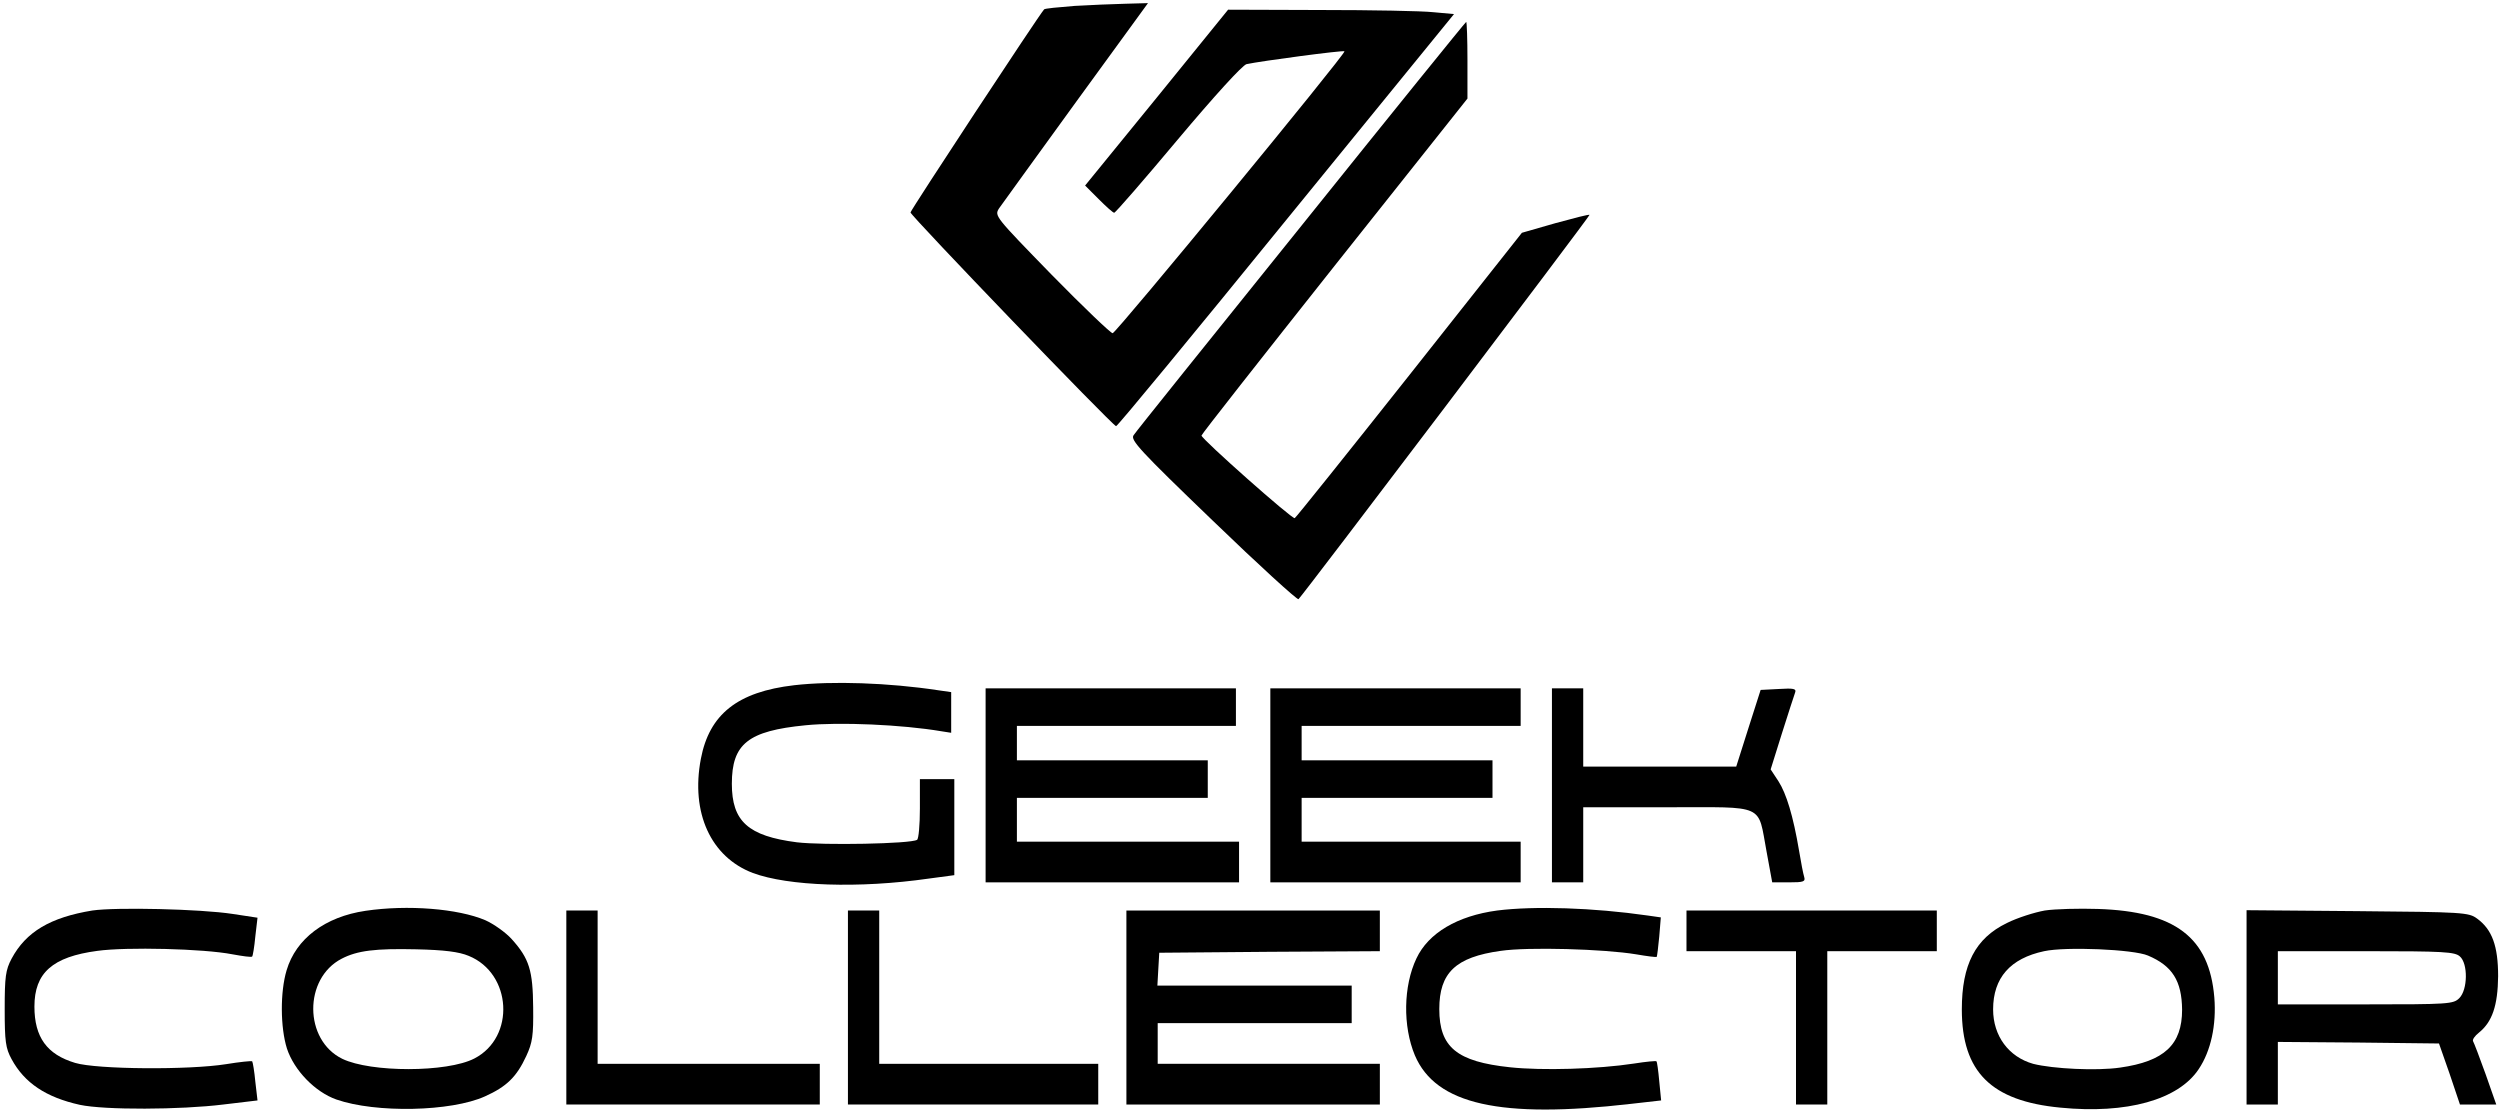 <?xml version="1.0" standalone="no"?>
<!DOCTYPE svg PUBLIC "-//W3C//DTD SVG 20010904//EN"
 "http://www.w3.org/TR/2001/REC-SVG-20010904/DTD/svg10.dtd">
<svg version="1.0" xmlns="http://www.w3.org/2000/svg"
 width="799pt" height="355pt" viewBox="0 0 799 355"
 preserveAspectRatio="xMidYMid meet">

<g transform="translate(0,355) scale(0.1,-0.1)"
fill="#000000" stroke="none">
<path d="M3433 3531 c-50 -4 -94 -8 -96 -11 -18 -20 -427 -642 -427 -649 0
-10 645 -681 657 -683 4 -1 248 295 543 658 l537 659 -66 6 c-36 4 -199 7
-361 7 l-295 1 -228 -281 -229 -281 43 -43 c24 -24 46 -44 50 -44 4 0 96 106
204 235 116 138 206 237 219 240 47 10 309 45 313 41 6 -6 -730 -901 -741
-901 -6 0 -94 84 -195 187 -182 187 -183 188 -168 212 9 13 120 166 246 340
l230 316 -72 -2 c-40 -1 -113 -4 -164 -7z"/>
<path d="M4159 2828 c-288 -358 -530 -659 -536 -669 -11 -15 19 -48 253 -273
146 -141 270 -254 274 -251 9 6 930 1222 930 1228 0 3 -49 -10 -108 -26 l-108
-31 -359 -454 c-198 -250 -363 -456 -367 -458 -7 -5 -298 253 -298 264 0 4
192 248 425 542 l425 535 0 123 c0 67 -2 122 -4 122 -2 0 -239 -293 -527 -652z"/>
<path d="M2538 1360 c-181 -21 -271 -93 -298 -235 -33 -173 32 -314 166 -365
113 -42 339 -50 562 -18 l82 11 0 154 0 153 -55 0 -55 0 0 -94 c0 -52 -4 -97
-9 -100 -20 -13 -300 -18 -384 -8 -156 20 -208 67 -208 187 0 128 52 169 235
187 109 11 310 2 434 -19 l32 -5 0 65 0 65 -42 6 c-158 24 -339 30 -460 16z"/>
<path d="M3150 1040 l0 -310 405 0 405 0 0 65 0 65 -355 0 -355 0 0 70 0 70
305 0 305 0 0 60 0 60 -305 0 -305 0 0 55 0 55 350 0 350 0 0 60 0 60 -400 0
-400 0 0 -310z"/>
<path d="M4060 1040 l0 -310 400 0 400 0 0 65 0 65 -350 0 -350 0 0 70 0 70
305 0 305 0 0 60 0 60 -305 0 -305 0 0 55 0 55 350 0 350 0 0 60 0 60 -400 0
-400 0 0 -310z"/>
<path d="M4960 1040 l0 -310 50 0 50 0 0 120 0 120 270 0 c316 0 287 13 316
-142 l18 -98 54 0 c46 0 53 2 48 18 -3 9 -10 46 -16 82 -19 113 -41 184 -66
223 l-25 38 36 115 c20 63 39 122 42 130 5 13 -4 15 -52 12 l-58 -3 -39 -122
-39 -123 -244 0 -245 0 0 125 0 125 -50 0 -50 0 0 -310z"/>
<path d="M295 640 c-134 -22 -212 -68 -258 -154 -19 -36 -22 -57 -22 -161 0
-104 3 -125 22 -160 41 -76 110 -122 218 -146 79 -17 322 -16 459 1 l109 13
-7 60 c-3 33 -8 62 -10 65 -2 2 -40 -2 -83 -9 -118 -19 -414 -17 -483 4 -90
27 -130 82 -130 180 0 108 58 159 201 178 94 13 340 7 432 -11 33 -6 61 -10
63 -7 2 2 7 31 10 64 l7 60 -79 12 c-104 16 -374 22 -449 11z"/>
<path d="M1168 639 c-129 -19 -222 -89 -252 -190 -21 -70 -20 -183 1 -250 23
-70 90 -139 158 -163 126 -44 367 -39 475 10 69 31 101 62 132 129 20 43 23
66 22 155 -1 118 -12 156 -69 219 -19 21 -57 48 -84 60 -87 37 -248 50 -383
30z m330 -144 c138 -56 150 -260 18 -328 -87 -45 -331 -45 -422 -1 -123 60
-124 257 -2 320 50 26 108 33 238 30 90 -2 137 -8 168 -21z"/>
<path d="M4785 640 c-127 -17 -220 -72 -258 -153 -42 -88 -44 -217 -5 -310 67
-157 273 -203 690 -155 l97 11 -6 61 c-3 34 -7 63 -9 64 -1 2 -33 -1 -71 -7
-117 -18 -294 -23 -397 -12 -170 18 -226 64 -226 186 0 116 52 166 196 186 88
13 330 6 433 -11 35 -6 65 -10 66 -8 1 2 5 31 8 65 l5 61 -42 6 c-174 25 -361
31 -481 16z"/>
<path d="M6535 640 c-33 -6 -87 -23 -121 -40 -101 -49 -144 -133 -144 -276 0
-200 94 -293 315 -314 212 -21 377 25 442 123 39 58 57 141 50 229 -16 192
-125 275 -372 283 -60 2 -137 0 -170 -5z m330 -144 c78 -33 108 -81 109 -173
0 -112 -57 -165 -198 -185 -75 -11 -215 -4 -278 12 -78 22 -128 89 -128 174 0
101 55 163 163 186 69 15 286 6 332 -14z"/>
<path d="M1810 330 l0 -310 405 0 405 0 0 65 0 65 -355 0 -355 0 0 245 0 245
-50 0 -50 0 0 -310z"/>
<path d="M2710 330 l0 -310 400 0 400 0 0 65 0 65 -350 0 -350 0 0 245 0 245
-50 0 -50 0 0 -310z"/>
<path d="M3600 330 l0 -310 405 0 405 0 0 65 0 65 -355 0 -355 0 0 65 0 65
310 0 310 0 0 60 0 60 -311 0 -310 0 3 53 3 52 353 3 352 2 0 65 0 65 -405 0
-405 0 0 -310z"/>
<path d="M5390 575 l0 -65 175 0 175 0 0 -245 0 -245 50 0 50 0 0 245 0 245
175 0 175 0 0 65 0 65 -400 0 -400 0 0 -65z"/>
<path d="M7180 330 l0 -310 50 0 50 0 0 100 0 100 258 -2 257 -3 34 -97 33
-98 58 0 58 0 -34 97 c-19 53 -37 100 -40 105 -3 5 5 17 19 28 42 34 60 86 61
180 0 96 -19 149 -67 184 -27 20 -43 21 -383 24 l-354 3 0 -311z m682 163 c26
-23 25 -106 -2 -133 -19 -19 -33 -20 -300 -20 l-280 0 0 85 0 85 282 0 c248 0
284 -2 300 -17z"/>
</g>
</svg>
